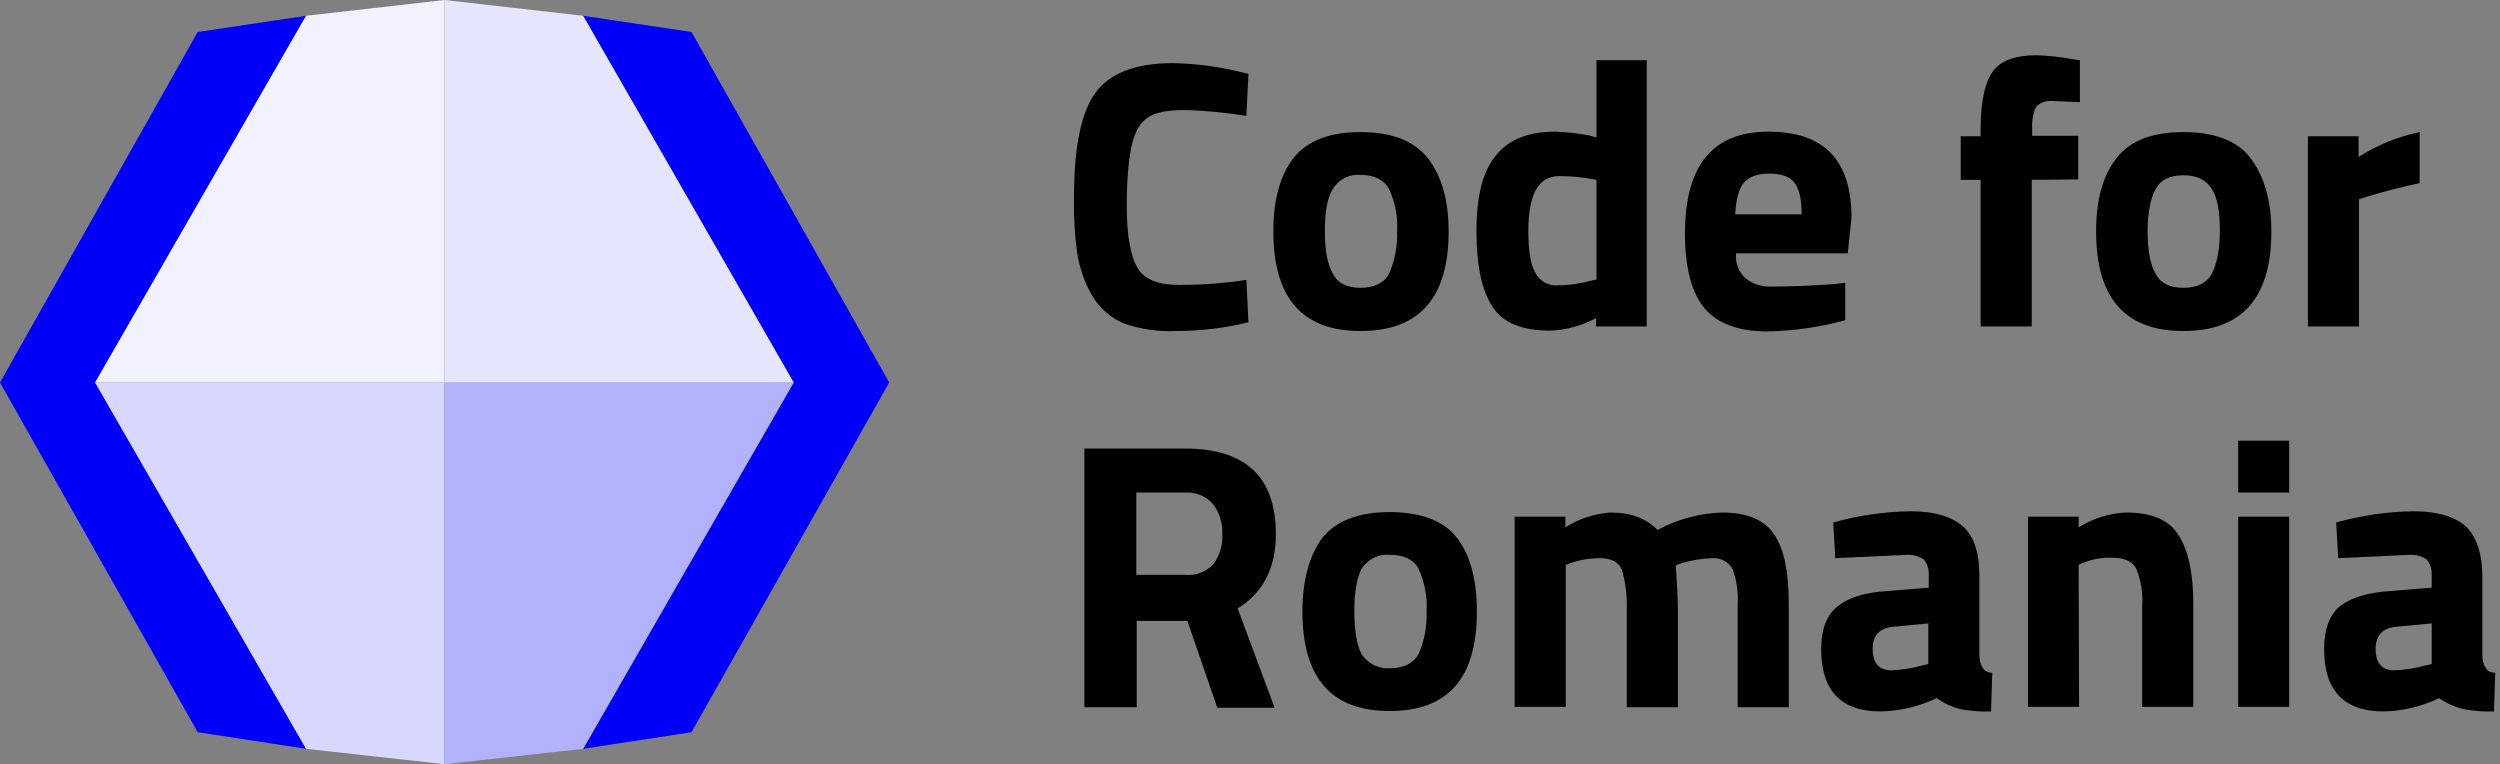 <svg xmlns="http://www.w3.org/2000/svg" width="229" height="70" fill="none" viewBox="0 0 229 70"><rect x="0" y="0" width="229" height="70" fill="#808080" stroke="none"/><path fill="#0000FA" d="M28.038 1.446L18.108 2.929L0 35.038L18.108 67.07L28.038 68.592L8.712 35.038L28.038 1.446Z"/><path fill="#0000FA" d="M53.413 1.446L63.342 2.929L81.451 35.038L63.342 67.07L53.413 68.592L72.701 35.038L53.413 1.446Z"/><path fill="#F2F2FE" d="M28.038 1.446L40.706 0V35.038H8.712L28.038 1.446Z"/><path fill="#D8D8FE" d="M28.038 68.593L40.706 70V35.039H8.712L28.038 68.593Z"/><path fill="#B2B2FC" d="M53.411 68.593L40.705 70V35.039H72.699L53.411 68.593Z"/><path fill="#E5E5FE" d="M53.411 1.446L40.705 0V35.038H72.699L53.411 1.446Z"/><path fill="#000" d="M114.357 29.522C112.189 30.054 109.944 30.321 107.738 30.321C106.14 30.397 104.504 30.169 102.982 29.636C101.841 29.179 100.852 28.342 100.167 27.277C99.444 26.136 98.988 24.842 98.722 23.511C98.455 21.723 98.341 19.897 98.379 18.071C98.379 13.506 99.026 10.31 100.319 8.522C101.613 6.734 103.972 5.783 107.395 5.783C109.754 5.821 112.075 6.163 114.357 6.772L114.167 10.614C112.265 10.31 110.363 10.12 108.461 10.082C106.901 10.082 105.836 10.31 105.189 10.729C104.542 11.147 104.048 11.87 103.743 13.011C103.439 14.152 103.211 16.093 103.211 18.832C103.211 21.571 103.553 23.473 104.2 24.538C104.847 25.641 106.14 26.098 108.042 26.098C110.096 26.098 112.151 25.946 114.167 25.641L114.357 29.522ZM118.466 14.495C119.721 12.897 121.776 12.098 124.629 12.098C127.482 12.098 129.536 12.897 130.792 14.495C132.047 16.093 132.694 18.337 132.694 21.19C132.694 27.315 129.993 30.321 124.629 30.321C119.265 30.321 116.64 27.277 116.64 21.19C116.64 18.299 117.249 16.093 118.466 14.495ZM122.118 25.109C122.575 25.984 123.45 26.364 124.629 26.364C125.808 26.364 126.759 25.946 127.216 25.109C127.786 23.853 128.015 22.522 127.977 21.152C128.053 19.821 127.786 18.489 127.216 17.272C126.759 16.473 125.884 16.017 124.629 16.017C123.64 15.94 122.651 16.397 122.118 17.272C121.585 18.071 121.357 19.402 121.357 21.152C121.357 22.902 121.585 24.234 122.118 25.109ZM150.841 5.517V29.902H146.199V29.141C144.906 29.826 143.46 30.245 141.977 30.283C139.466 30.283 137.678 29.598 136.727 28.114C135.737 26.631 135.243 24.348 135.243 21.152C135.243 17.957 135.814 15.712 137.031 14.228C138.248 12.745 139.998 12.06 142.471 12.06C143.498 12.098 144.525 12.212 145.553 12.402L146.237 12.593V5.517H150.841ZM145.705 25.717L146.237 25.603V16.473C145.096 16.245 143.955 16.131 142.813 16.131C140.911 16.131 139.998 17.805 139.998 21.152C139.998 22.94 140.189 24.234 140.645 24.995C141.025 25.756 141.862 26.212 142.699 26.136C143.727 26.136 144.716 25.984 145.705 25.717ZM159.895 25.489C160.542 26.022 161.379 26.288 162.253 26.25C164.422 26.25 166.324 26.136 168.036 26.022L169.025 25.908V29.331C166.666 29.978 164.27 30.321 161.835 30.359C159.21 30.359 157.27 29.598 156.129 28.228C154.987 26.859 154.341 24.576 154.341 21.419C154.341 15.18 156.851 12.06 161.987 12.06C167.123 12.06 169.596 14.685 169.596 19.935L169.253 23.207H159.02C158.944 24.082 159.248 24.919 159.895 25.489ZM165.031 19.631C165.031 18.261 164.802 17.272 164.346 16.701C163.927 16.169 163.128 15.902 162.063 15.902C160.96 15.902 160.161 16.207 159.705 16.777C159.248 17.348 159.02 18.337 158.944 19.631H165.031ZM186.106 16.473V29.902H181.427V16.473H179.601V12.479H181.427V11.718C181.427 9.207 181.846 7.495 182.568 6.506C183.329 5.517 184.623 5.06 186.563 5.06C187.628 5.098 188.693 5.212 189.759 5.402L190.519 5.517V9.359L187.933 9.245C187.4 9.207 186.867 9.397 186.487 9.815C186.221 10.424 186.106 11.109 186.145 11.756V12.44H190.367V16.435L186.106 16.473ZM193.867 14.495C195.085 12.897 197.139 12.098 199.992 12.098C202.845 12.098 204.976 12.897 206.155 14.495C207.373 16.093 208.057 18.337 208.057 21.19C208.057 27.315 205.356 30.321 199.992 30.321C194.628 30.321 192.003 27.277 192.003 21.19C192.003 18.299 192.612 16.093 193.867 14.495ZM197.481 25.109C197.938 25.984 198.813 26.364 199.992 26.364C201.21 26.364 202.123 25.946 202.579 25.109C203.036 24.234 203.34 22.94 203.34 21.152C203.34 19.364 203.112 18.071 202.579 17.272C202.047 16.473 201.248 16.055 199.992 16.055C198.737 16.055 197.938 16.473 197.481 17.272C197.025 18.071 196.72 19.402 196.72 21.152C196.72 22.902 196.949 24.234 197.481 25.109ZM211.405 29.902V12.479H216.046V14.381C217.758 13.277 219.66 12.517 221.639 12.098V16.777C220.003 17.12 218.367 17.538 216.769 18.033L216.084 18.261V29.902H211.405ZM104.124 56.837V64.788H99.33V41.087H108.537C114.129 41.087 116.868 43.712 116.868 48.924C116.868 52.005 115.727 54.288 113.368 55.733L116.754 64.826H111.504L108.765 56.875H104.124V56.837ZM111.162 51.663C111.732 50.864 112.037 49.875 111.961 48.848C111.999 47.897 111.694 46.907 111.086 46.147C110.439 45.424 109.488 45.043 108.499 45.119H104.086V52.652H108.537C109.526 52.766 110.477 52.386 111.162 51.663ZM121.129 49.266C122.384 47.706 124.439 46.907 127.292 46.907C130.145 46.907 132.276 47.706 133.455 49.266C134.672 50.826 135.281 53.108 135.281 56C135.281 62.125 132.656 65.13 127.292 65.13C121.928 65.13 119.303 62.087 119.303 56C119.303 53.108 119.95 50.864 121.129 49.266ZM124.743 59.956C125.314 60.793 126.303 61.288 127.33 61.212C128.585 61.212 129.46 60.755 129.917 59.956C130.488 58.701 130.716 57.369 130.678 56C130.754 54.63 130.488 53.299 129.917 52.043C129.46 51.244 128.585 50.826 127.33 50.826C126.303 50.712 125.352 51.206 124.743 52.043C124.287 52.918 124.058 54.174 124.058 56C124.058 57.826 124.287 59.119 124.743 59.956ZM143.422 64.75H138.743V47.326H143.384V48.315C144.602 47.516 146.047 47.06 147.493 46.946C149.395 46.946 150.803 47.478 151.83 48.543C153.656 47.554 155.672 47.022 157.726 46.946C160.009 46.946 161.607 47.592 162.52 48.962C163.433 50.331 163.851 52.386 163.851 55.353V64.788H159.172V55.467C159.248 54.326 159.096 53.223 158.715 52.157C158.335 51.434 157.574 51.054 156.775 51.13C155.862 51.168 154.911 51.32 154.036 51.587L153.504 51.777C153.618 53.565 153.694 54.858 153.694 55.772V64.788H149.015V55.809C149.053 54.592 148.9 53.337 148.558 52.157C148.254 51.473 147.569 51.13 146.542 51.13C145.629 51.13 144.716 51.282 143.841 51.587L143.422 51.739V64.75ZM181.313 52.766V60.032C181.313 60.413 181.389 60.831 181.617 61.174C181.808 61.478 182.112 61.63 182.492 61.63L182.378 65.168C181.427 65.206 180.476 65.13 179.525 64.94C178.764 64.75 178.041 64.407 177.395 63.951C175.797 64.712 174.047 65.13 172.259 65.168C168.645 65.168 166.819 63.266 166.819 59.462C166.819 57.597 167.351 56.266 168.378 55.505C169.368 54.706 170.889 54.25 172.944 54.136L176.672 53.831V52.728C176.71 52.195 176.558 51.663 176.215 51.244C175.759 50.94 175.188 50.788 174.617 50.826L168.112 51.13L167.922 47.858C170.243 47.212 172.601 46.869 174.998 46.831C177.28 46.831 178.878 47.364 179.867 48.277C180.857 49.19 181.313 50.712 181.313 52.766ZM173.476 57.407C172.145 57.521 171.536 58.206 171.536 59.462C171.536 60.717 172.107 61.402 173.248 61.402C174.199 61.364 175.188 61.212 176.101 60.945L176.634 60.831V57.103L173.476 57.407ZM190.443 64.75H185.764V47.326H190.405V48.315C191.699 47.478 193.221 47.022 194.742 46.946C197.101 46.946 198.699 47.63 199.536 49C200.449 50.369 200.905 52.5 200.905 55.277V64.75H196.226V55.429C196.302 54.288 196.112 53.184 195.693 52.119C195.351 51.434 194.59 51.092 193.563 51.092C192.612 51.054 191.699 51.206 190.824 51.549L190.405 51.739L190.443 64.75ZM205.014 45.119V40.364H209.693V45.119H205.014ZM205.014 64.75V47.326H209.693V64.75H205.014ZM227.383 52.766V60.032C227.383 60.413 227.459 60.831 227.688 61.174C227.878 61.478 228.182 61.63 228.563 61.63L228.448 65.168C227.497 65.206 226.546 65.13 225.595 64.94C224.834 64.75 224.073 64.407 223.427 63.951C221.829 64.712 220.117 65.13 218.329 65.168C214.715 65.168 212.889 63.266 212.889 59.462C212.889 57.559 213.421 56.266 214.372 55.505C215.362 54.744 216.959 54.25 219.014 54.136L222.742 53.831V52.728C222.78 52.195 222.628 51.663 222.285 51.244C221.829 50.94 221.258 50.788 220.688 50.826L214.182 51.13L213.992 47.858C216.313 47.212 218.671 46.869 221.068 46.831C223.351 46.831 224.948 47.364 225.938 48.277C226.851 49.228 227.383 50.712 227.383 52.766ZM219.546 57.407C218.215 57.521 217.606 58.206 217.606 59.462C217.606 60.717 218.177 61.402 219.28 61.402C220.269 61.364 221.258 61.212 222.209 60.945L222.742 60.831V57.103L219.546 57.407Z"/></svg>